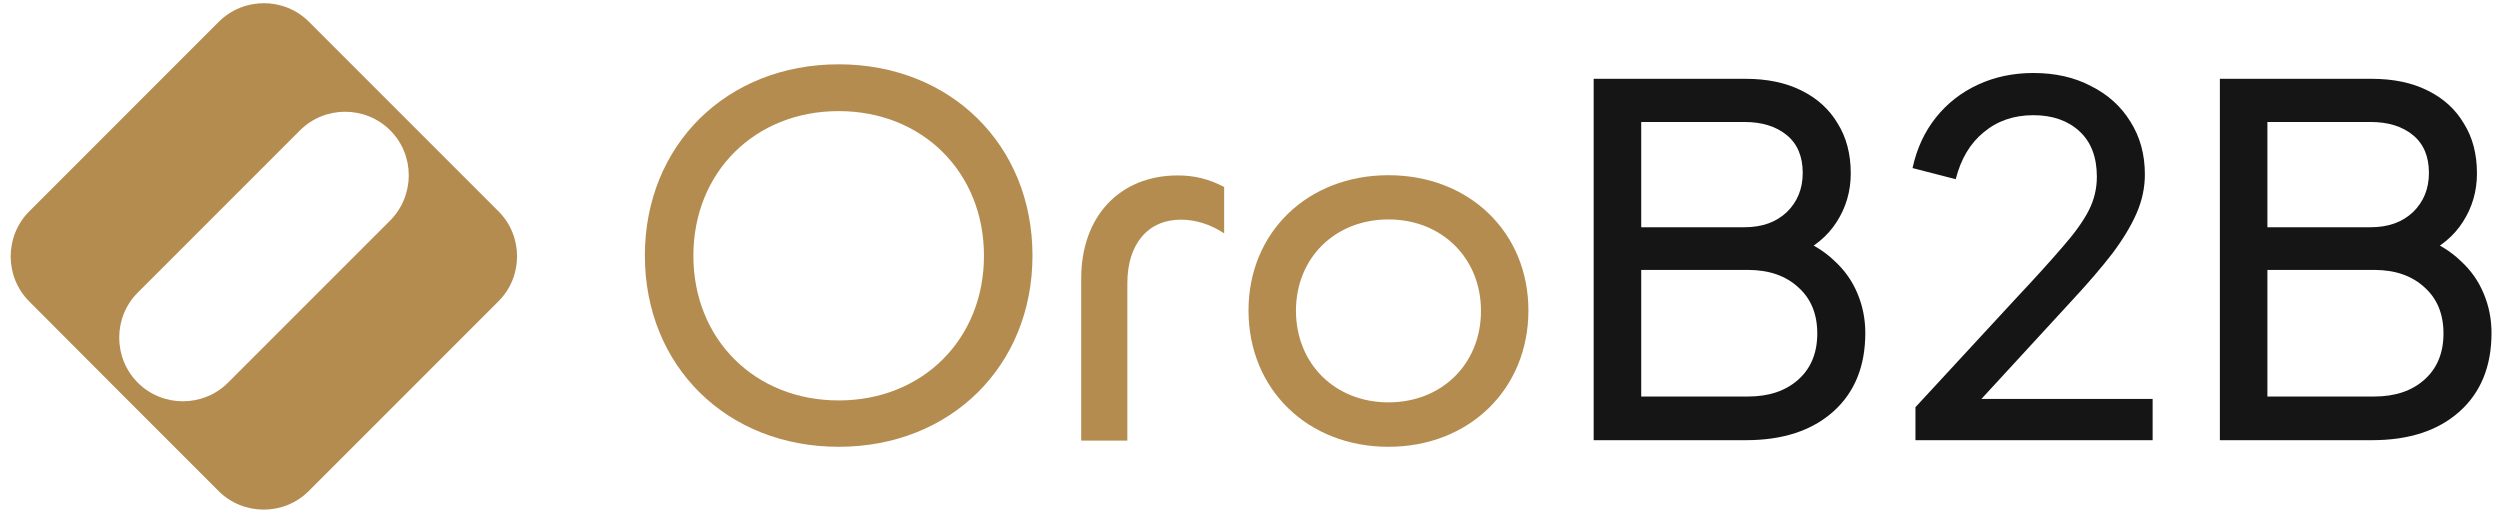 <svg width="156" height="32" viewBox="0 0 156 32" fill="none" xmlns="http://www.w3.org/2000/svg">
    <g clip-path="url(#clip0_9954_4579)">
        <path d="M40.24 15.947C40.24 9.053 45.347 4.013 52.333 4.013C59.32 4.013 64.427 9.053 64.427 15.947C64.427 22.84 59.32 27.88 52.333 27.88C45.347 27.88 40.24 22.84 40.24 15.947ZM52.333 24.987C57.573 24.987 61.4 21.16 61.4 15.96C61.4 10.76 57.573 6.933 52.333 6.933C47.093 6.933 43.267 10.76 43.267 15.96C43.267 21.16 47.093 24.987 52.333 24.987Z" fill="#B48C50"/>
        <path d="M73.493 10.947C74.547 10.947 75.44 11.173 76.387 11.667V14.56C75.533 14 74.613 13.707 73.68 13.707C71.64 13.707 70.347 15.227 70.347 17.667V27.493H67.467V17.373C67.467 13.507 69.867 10.947 73.493 10.947Z" fill="#B48C50"/>
        <path d="M77.907 19.373C77.907 14.493 81.6 10.933 86.64 10.933C91.68 10.933 95.373 14.493 95.373 19.373C95.373 24.28 91.68 27.88 86.64 27.88C81.6 27.88 77.907 24.293 77.907 19.373ZM86.64 25.107C89.973 25.107 92.413 22.707 92.413 19.4C92.413 16.107 89.973 13.693 86.64 13.693C83.307 13.693 80.867 16.093 80.867 19.4C80.88 22.707 83.307 25.107 86.64 25.107Z" fill="#B48C50"/>
        <path d="M99.445 27.467V4.918H108.919C110.271 4.918 111.431 5.16 112.4 5.644C113.388 6.129 114.145 6.815 114.67 7.703C115.214 8.57 115.487 9.609 115.487 10.82C115.487 11.93 115.194 12.939 114.609 13.847C114.044 14.735 113.207 15.431 112.097 15.935L112.067 14.815C113.035 15.178 113.832 15.663 114.458 16.268C115.103 16.853 115.588 17.539 115.911 18.326C116.233 19.093 116.395 19.91 116.395 20.778C116.395 22.856 115.729 24.491 114.397 25.681C113.065 26.871 111.249 27.467 108.949 27.467H99.445ZM102.412 24.743H109.07C110.382 24.743 111.431 24.39 112.218 23.683C113.005 22.977 113.398 22.019 113.398 20.808C113.398 19.597 113.005 18.639 112.218 17.933C111.431 17.206 110.382 16.843 109.07 16.843H102.412V24.743ZM102.412 14.18H108.858C109.948 14.18 110.826 13.867 111.492 13.241C112.157 12.596 112.49 11.778 112.49 10.79C112.49 9.761 112.157 8.974 111.492 8.429C110.826 7.884 109.948 7.612 108.858 7.612H102.412V14.18Z" fill="#151515"/>
        <path d="M119.524 27.467V25.409L125.759 18.659C126.99 17.348 127.968 16.268 128.695 15.421C129.441 14.573 129.986 13.816 130.329 13.15C130.672 12.485 130.844 11.778 130.844 11.032C130.844 9.801 130.48 8.853 129.754 8.187C129.028 7.521 128.069 7.188 126.879 7.188C125.668 7.188 124.639 7.541 123.791 8.247C122.944 8.933 122.359 9.912 122.036 11.183L119.342 10.487C119.605 9.276 120.089 8.227 120.795 7.339C121.501 6.452 122.379 5.765 123.428 5.281C124.477 4.797 125.628 4.555 126.879 4.555C128.251 4.555 129.451 4.827 130.48 5.372C131.53 5.897 132.347 6.633 132.932 7.581C133.537 8.53 133.84 9.63 133.84 10.88C133.84 11.708 133.668 12.515 133.325 13.302C132.982 14.089 132.478 14.926 131.812 15.814C131.146 16.682 130.279 17.691 129.209 18.841L123.64 24.894H134.324V27.467H119.524Z" fill="#151515"/>
        <path d="M138.52 27.467V4.918H147.994C149.346 4.918 150.506 5.16 151.474 5.644C152.463 6.129 153.22 6.815 153.744 7.703C154.289 8.57 154.562 9.609 154.562 10.82C154.562 11.93 154.269 12.939 153.684 13.847C153.119 14.735 152.281 15.431 151.172 15.935L151.141 14.815C152.11 15.178 152.907 15.663 153.532 16.268C154.178 16.853 154.662 17.539 154.985 18.326C155.308 19.093 155.47 19.91 155.47 20.778C155.47 22.856 154.804 24.491 153.472 25.681C152.14 26.871 150.324 27.467 148.024 27.467H138.52ZM141.486 24.743H148.145C149.457 24.743 150.506 24.39 151.293 23.683C152.08 22.977 152.473 22.019 152.473 20.808C152.473 19.597 152.08 18.639 151.293 17.933C150.506 17.206 149.457 16.843 148.145 16.843H141.486V24.743ZM141.486 14.18H147.933C149.023 14.18 149.9 13.867 150.566 13.241C151.232 12.596 151.565 11.778 151.565 10.79C151.565 9.761 151.232 8.974 150.566 8.429C149.9 7.884 149.023 7.612 147.933 7.612H141.486V14.18Z" fill="#151515"/>
        <path d="M31.107 13.187L19.28 1.36C17.733 -0.187 15.2 -0.187 13.653 1.36L1.827 13.187C0.28 14.733 0.28 17.267 1.827 18.813L7.733 24.733L13.64 30.64C15.187 32.187 17.72 32.187 19.267 30.64L31.093 18.813C32.653 17.267 32.653 14.733 31.107 13.187ZM24.347 13.76L14.227 23.88C12.68 25.427 10.147 25.427 8.6 23.88C7.053 22.333 7.053 19.8 8.6 18.253L18.72 8.133C20.267 6.587 22.8 6.587 24.347 8.133C25.893 9.667 25.893 12.2 24.347 13.76Z" fill="#B48C50"/>
    </g>
    <defs>
        <clipPath id="clip0_9954_4579">
            <rect width="155.467" height="32" fill="white"/>
        </clipPath>
    </defs>
</svg>
